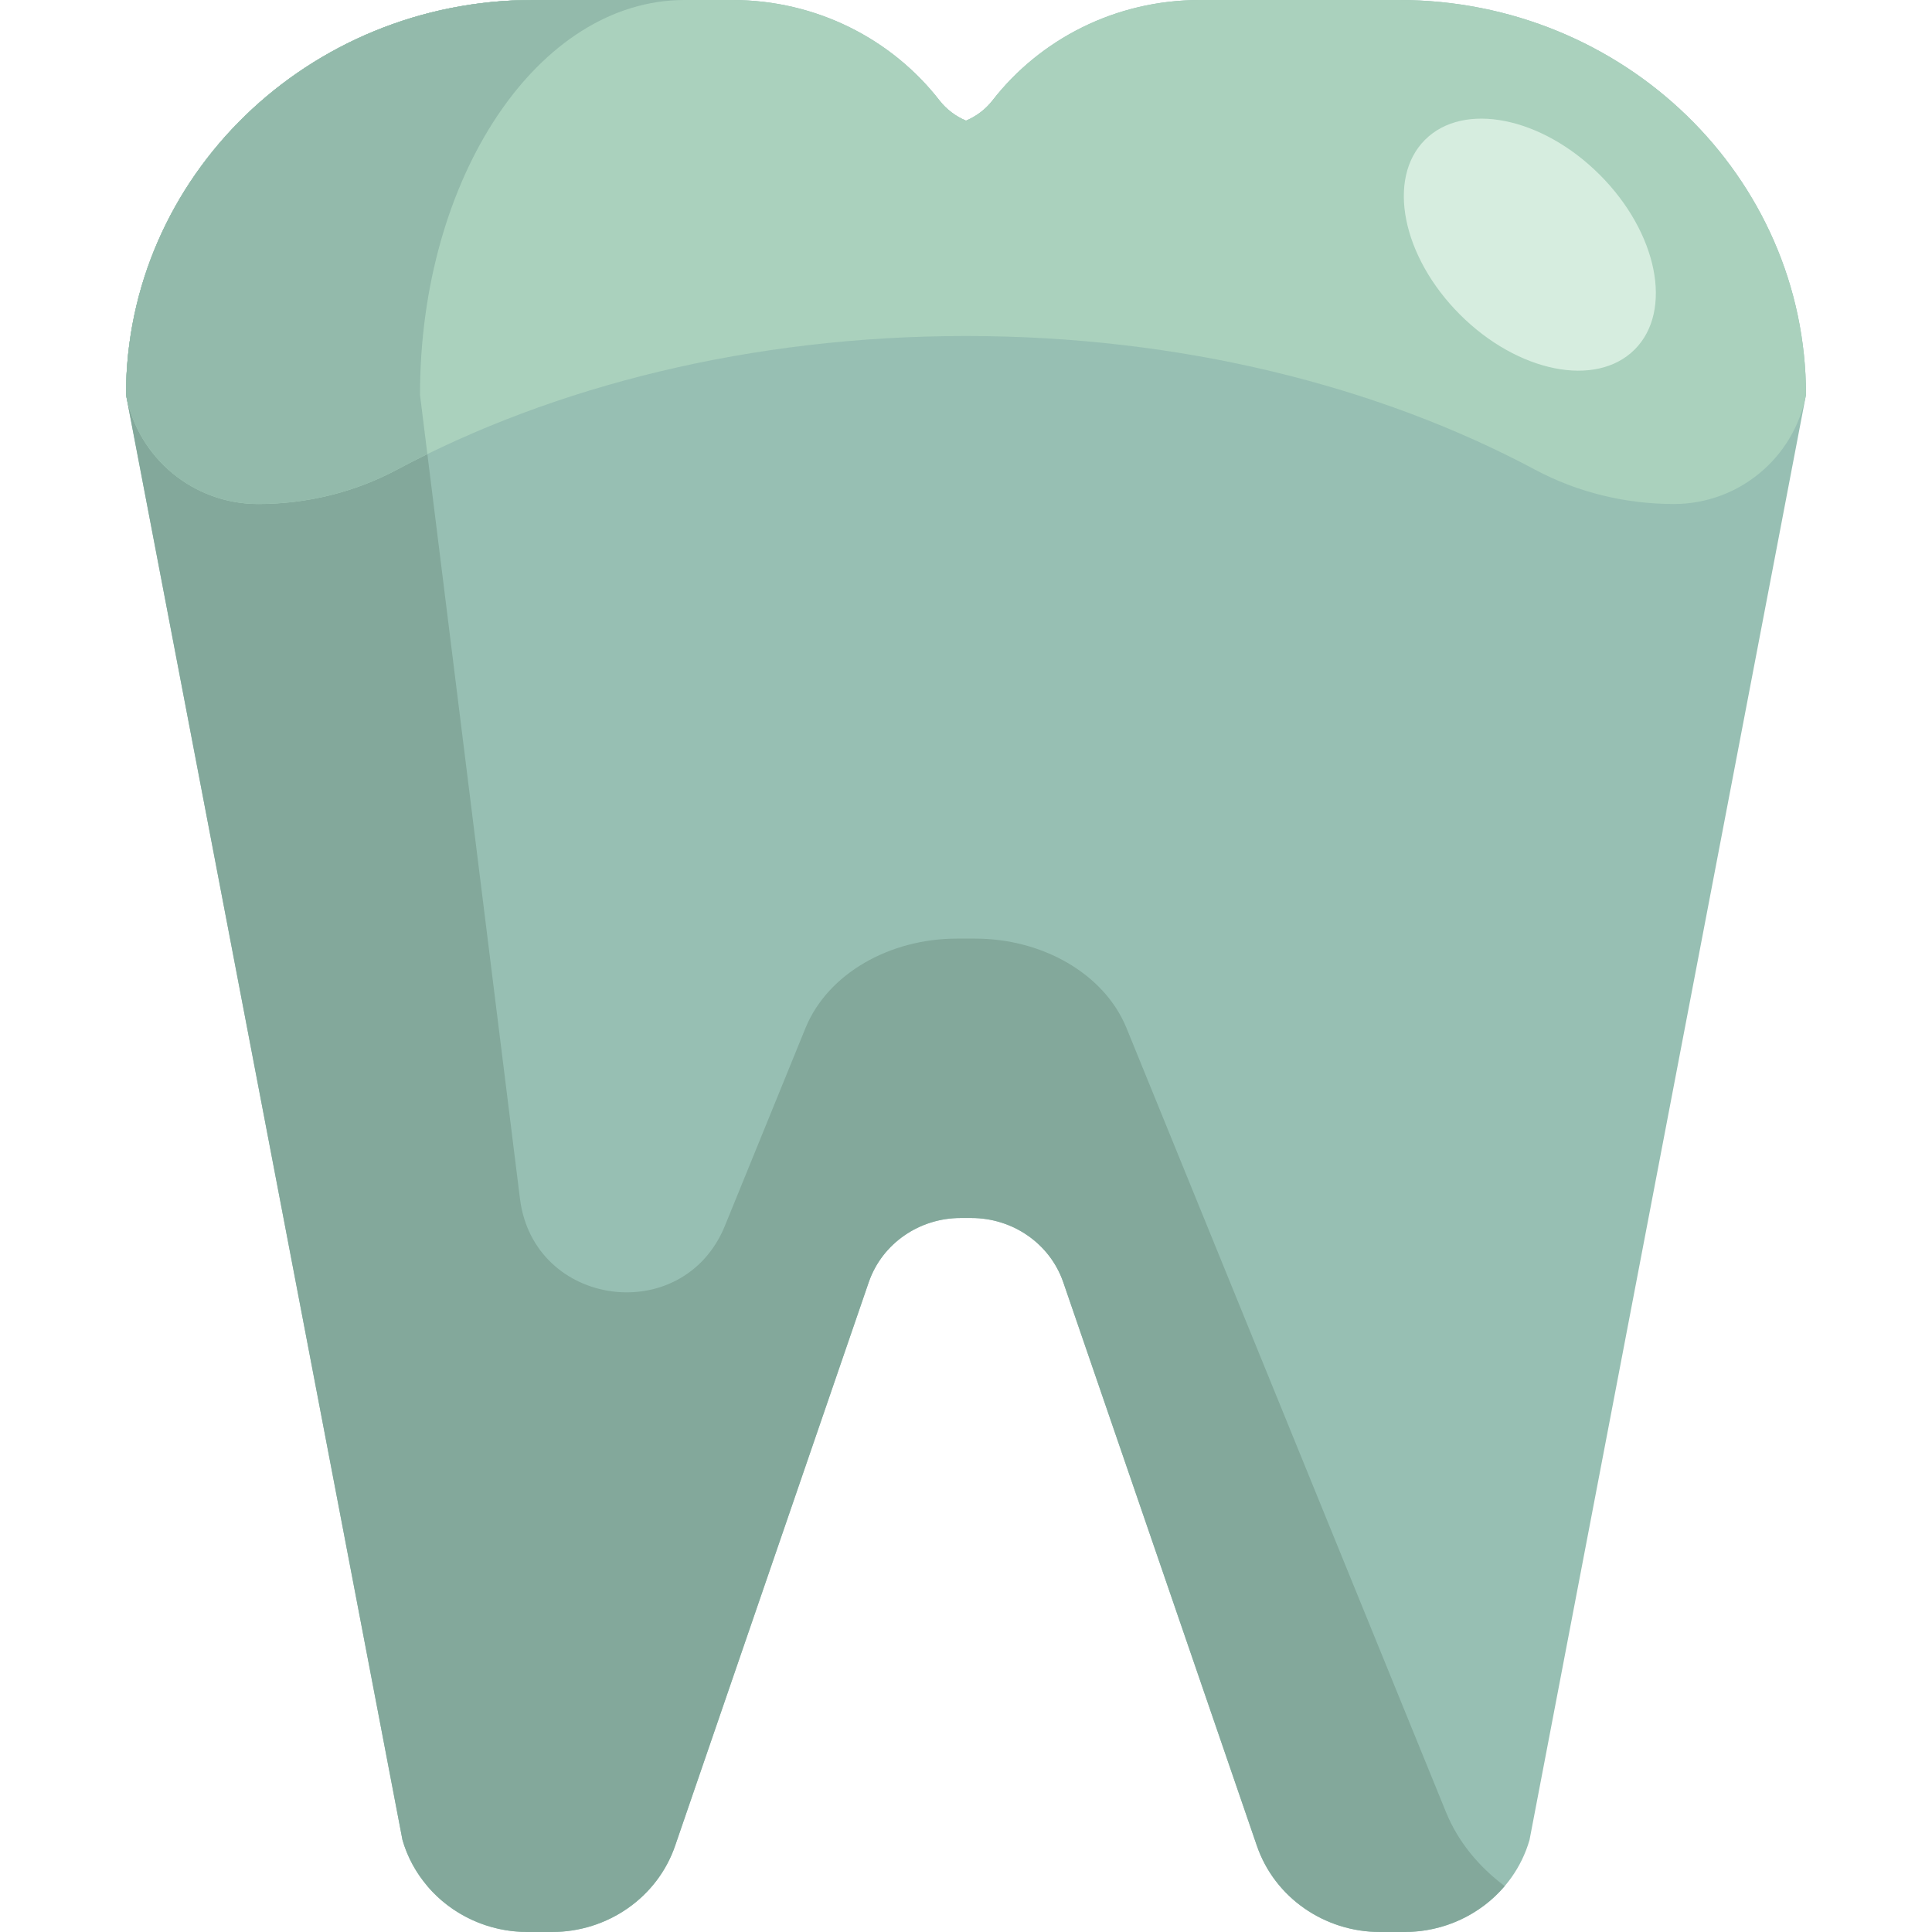 <?xml version="1.0" encoding="iso-8859-1"?>
<!-- Generator: Adobe Illustrator 19.0.0, SVG Export Plug-In . SVG Version: 6.00 Build 0)  -->
<svg version="1.1" id="Layer_1" xmlns="http://www.w3.org/2000/svg" xmlns:xlink="http://www.w3.org/1999/xlink" x="0px" y="0px"
	 viewBox="0 0 460 460" style="enable-background:new 0 0 460 460;" xml:space="preserve">
<g id="XMLID_3093_">
	<path id="XMLID_2368_" style="fill:#97BFB3;" d="M430,94l-65.828,344.089C360.433,451.044,348.262,460,334.395,460h-5.796
		c-13.31,0-25.126-8.263-29.335-20.513l-46.076-134.105c-0.024-0.069-0.047-0.137-0.071-0.205
		c-3.222-9.18-12.08-15.177-21.808-15.177h-2.618c-9.728,0-18.586,5.997-21.807,15.176c-0.024,0.068-0.048,0.137-0.071,0.205
		l-46.076,134.105C156.528,451.737,144.711,460,131.401,460h-5.796c-13.867,0-26.038-8.956-29.777-21.911L30,94
		c0-51.915,43.379-94,96.89-94h47.414c20.184,0,38.098,9.388,49.383,23.903c1.665,2.141,3.85,3.782,6.313,4.818
		c2.463-1.036,4.648-2.678,6.313-4.818C247.598,9.388,265.512,0,285.696,0h47.414C386.621,0,430,42.085,430,94z"/>
	<path id="XMLID_2358_" style="fill:#83A89B;" d="M358.261,449.066C352.518,455.828,343.854,460,334.395,460h-5.796
		c-13.31,0-25.126-8.263-29.335-20.513l-46.076-134.105c-0.024-0.069-0.047-0.137-0.071-0.205
		c-3.222-9.18-12.08-15.177-21.808-15.177h-2.618c-9.728,0-18.586,5.997-21.807,15.176c-0.024,0.068-0.048,0.137-0.071,0.205
		l-46.076,134.105C156.528,451.737,144.711,460,131.401,460h-5.796c-9.459,0-18.123-4.172-23.866-10.934
		c0.007-0.005,0.012-0.01,0.019-0.015c-2.679-3.149-4.741-6.844-5.93-10.962L30,94c0-51.915,43.379-94,96.89-94h36.089
		C128.196,0,100,42.085,100,94l23.8,191.39c3.233,26.001,38.915,30.724,48.802,6.46l19.139-46.971
		c0.039-0.095,0.078-0.191,0.118-0.286c5.315-12.771,19.931-21.115,35.982-21.115h4.319c16.051,0,30.666,8.344,35.982,21.115
		c0.039,0.095,0.079,0.19,0.118,0.286l76.025,186.581C347.102,438.374,351.985,444.375,358.261,449.066z"/>
	<path id="XMLID_2354_" style="fill:#AAD1BD;" d="M30,94c0-51.915,43.379-94,96.89-94h47.414c20.184,0,38.098,9.388,49.383,23.903
		c1.665,2.141,3.85,3.782,6.313,4.818c2.463-1.036,4.648-2.678,6.313-4.818C247.598,9.388,265.512,0,285.696,0h47.414
		C386.621,0,430,42.085,430,94c-2.887,15.089-16.083,26-31.446,26l0,0c-11.514,0-22.886-2.739-33.044-8.162
		C328.16,91.894,281.12,80,230,80s-98.16,11.894-135.511,31.838C84.332,117.261,72.96,120,61.446,120l0,0
		C46.083,120,32.887,109.089,30,94z"/>
	<path id="XMLID_2353_" style="fill:#93BAAB;" d="M30,94c0-51.915,43.379-94,96.89-94h36.089C128.196,0,100,42.085,100,94
		l1.756,14.121c-2.46,1.206-4.884,2.444-7.267,3.717C84.332,117.261,72.96,120,61.446,120C46.083,120,32.887,109.089,30,94z"/>
	<path id="XMLID_2351_" style="fill:#D6EDDF;" d="M389.211,83.215c-9.191,9.191-27.819,5.466-41.605-8.321
		c-13.787-13.787-17.512-32.414-8.321-41.605s27.819-5.466,41.605,8.321C394.677,55.397,398.402,74.024,389.211,83.215z"/>
</g>
<g>
</g>
<g>
</g>
<g>
</g>
<g>
</g>
<g>
</g>
<g>
</g>
<g>
</g>
<g>
</g>
<g>
</g>
<g>
</g>
<g>
</g>
<g>
</g>
<g>
</g>
<g>
</g>
<g>
</g>
</svg>
